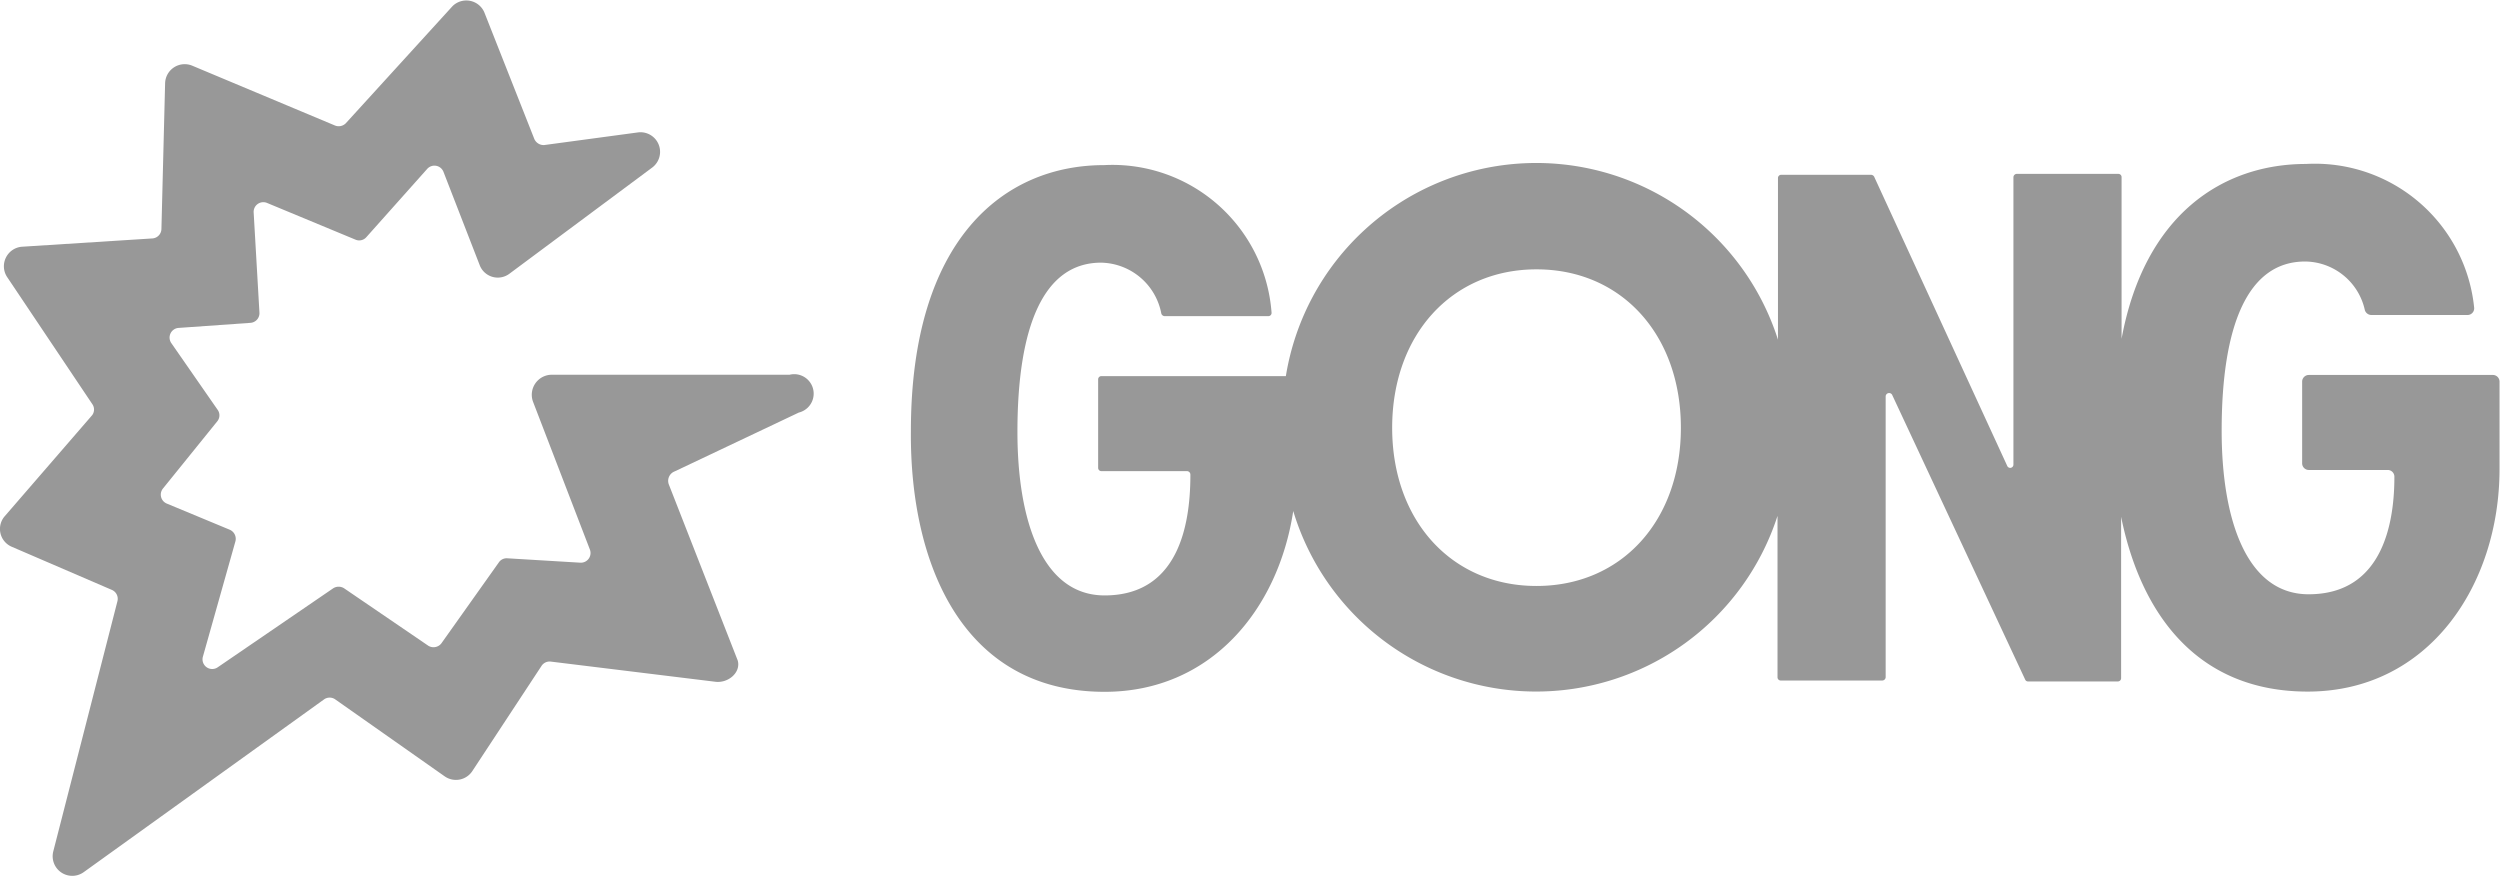 <svg id="Layer_1" data-name="Layer 1" xmlns="http://www.w3.org/2000/svg" viewBox="0 0 108.41 37.98"><defs><style>.cls-1{fill:#989898;}</style></defs><path class="cls-1" d="M34.24,16.25H23.93a.87.87,0,0,0-.82,1.16l2.47,6.42a.42.42,0,0,1-.42.57L22,24.21a.41.41,0,0,0-.37.18l-2.47,3.48a.43.43,0,0,1-.59.13l-3.65-2.49a.44.44,0,0,0-.47,0l-5,3.42a.42.42,0,0,1-.65-.46l1.41-5a.43.43,0,0,0-.25-.5L7.24,21.84a.42.42,0,0,1-.17-.66l2.36-2.92a.41.41,0,0,0,0-.5l-2-2.88a.42.42,0,0,1,.31-.66L10.86,14a.42.42,0,0,0,.39-.45L11,9.22a.42.42,0,0,1,.58-.42l3.83,1.59a.41.41,0,0,0,.48-.11l2.63-2.95a.42.42,0,0,1,.71.12l1.58,4.07a.84.84,0,0,0,1.28.35l6.2-4.61a.85.85,0,0,0-.61-1.52l-4.08.55A.44.44,0,0,1,23.16,6L21,.53A.85.85,0,0,0,19.62.27L15,5.34a.43.43,0,0,1-.48.1L8.34,2.85a.85.85,0,0,0-1.18.75L7,9.93a.42.42,0,0,1-.4.41L.94,10.7A.85.85,0,0,0,.3,12L4,17.52A.41.41,0,0,1,4,18L.21,22.38a.84.84,0,0,0,.3,1.33l4.34,1.87a.42.42,0,0,1,.24.5L2.31,36.92a.85.85,0,0,0,1.32.9l10.42-7.49a.42.42,0,0,1,.49,0l4.75,3.34a.85.85,0,0,0,1.19-.23l3-4.56a.42.42,0,0,1,.41-.19l7.1.87c.58.09,1.15-.4,1-.92L29,21a.44.44,0,0,1,.26-.56l5.38-2.55A.84.84,0,0,0,34.24,16.25Z"/><path class="cls-1" d="M108.12,16.26h-8a.29.29,0,0,0-.29.29v3.54a.29.29,0,0,0,.29.29h3.42a.29.29,0,0,1,.29.3c0,1.81-.41,5.09-3.72,5.09-2.7,0-3.77-3.26-3.77-7.09,0-4.55,1.12-7.34,3.62-7.34a2.68,2.68,0,0,1,2.59,2.11.3.3,0,0,0,.28.21H107a.29.29,0,0,0,.29-.31A6.94,6.94,0,0,0,100,7.11c-3.59,0-7,2.17-8,7.58v-7a.14.14,0,0,0-.14-.15h-4.4a.15.15,0,0,0-.15.15V20.14a.14.14,0,0,1-.27.06L81.27,7.66a.16.16,0,0,0-.13-.08h-3.9a.14.14,0,0,0-.14.15v7a11,11,0,0,0-21.34,1.58h-8a.14.14,0,0,0-.14.14v3.84a.14.14,0,0,0,.14.14h3.71a.15.15,0,0,1,.15.15c0,1.78-.32,5.24-3.72,5.24-2.71,0-3.78-3.26-3.78-7.09,0-4.55,1.12-7.34,3.63-7.34a2.71,2.71,0,0,1,2.61,2.21.16.16,0,0,0,.14.11H55a.14.14,0,0,0,.14-.15,6.92,6.92,0,0,0-7.26-6.4c-4.35,0-8.38,3.21-8.38,11.53C39.45,24.35,41.68,30,47.9,30c4.6,0,7.53-3.56,8.18-7.84a11,11,0,0,0,21,.21v7a.14.14,0,0,0,.14.14h4.4a.15.15,0,0,0,.15-.14V17.18a.15.15,0,0,1,.28-.06l5.77,12.35a.13.13,0,0,0,.13.08h3.89a.14.14,0,0,0,.14-.14v-7c.85,4.19,3.28,7.58,8.09,7.58,5.25,0,8.32-4.62,8.32-9.66V16.55A.29.29,0,0,0,108.12,16.26ZM66.63,25.41c-3.69,0-6.26-2.84-6.26-6.86s2.57-6.87,6.26-6.87,6.26,2.84,6.26,6.87S70.32,25.41,66.63,25.41Z"/></svg>